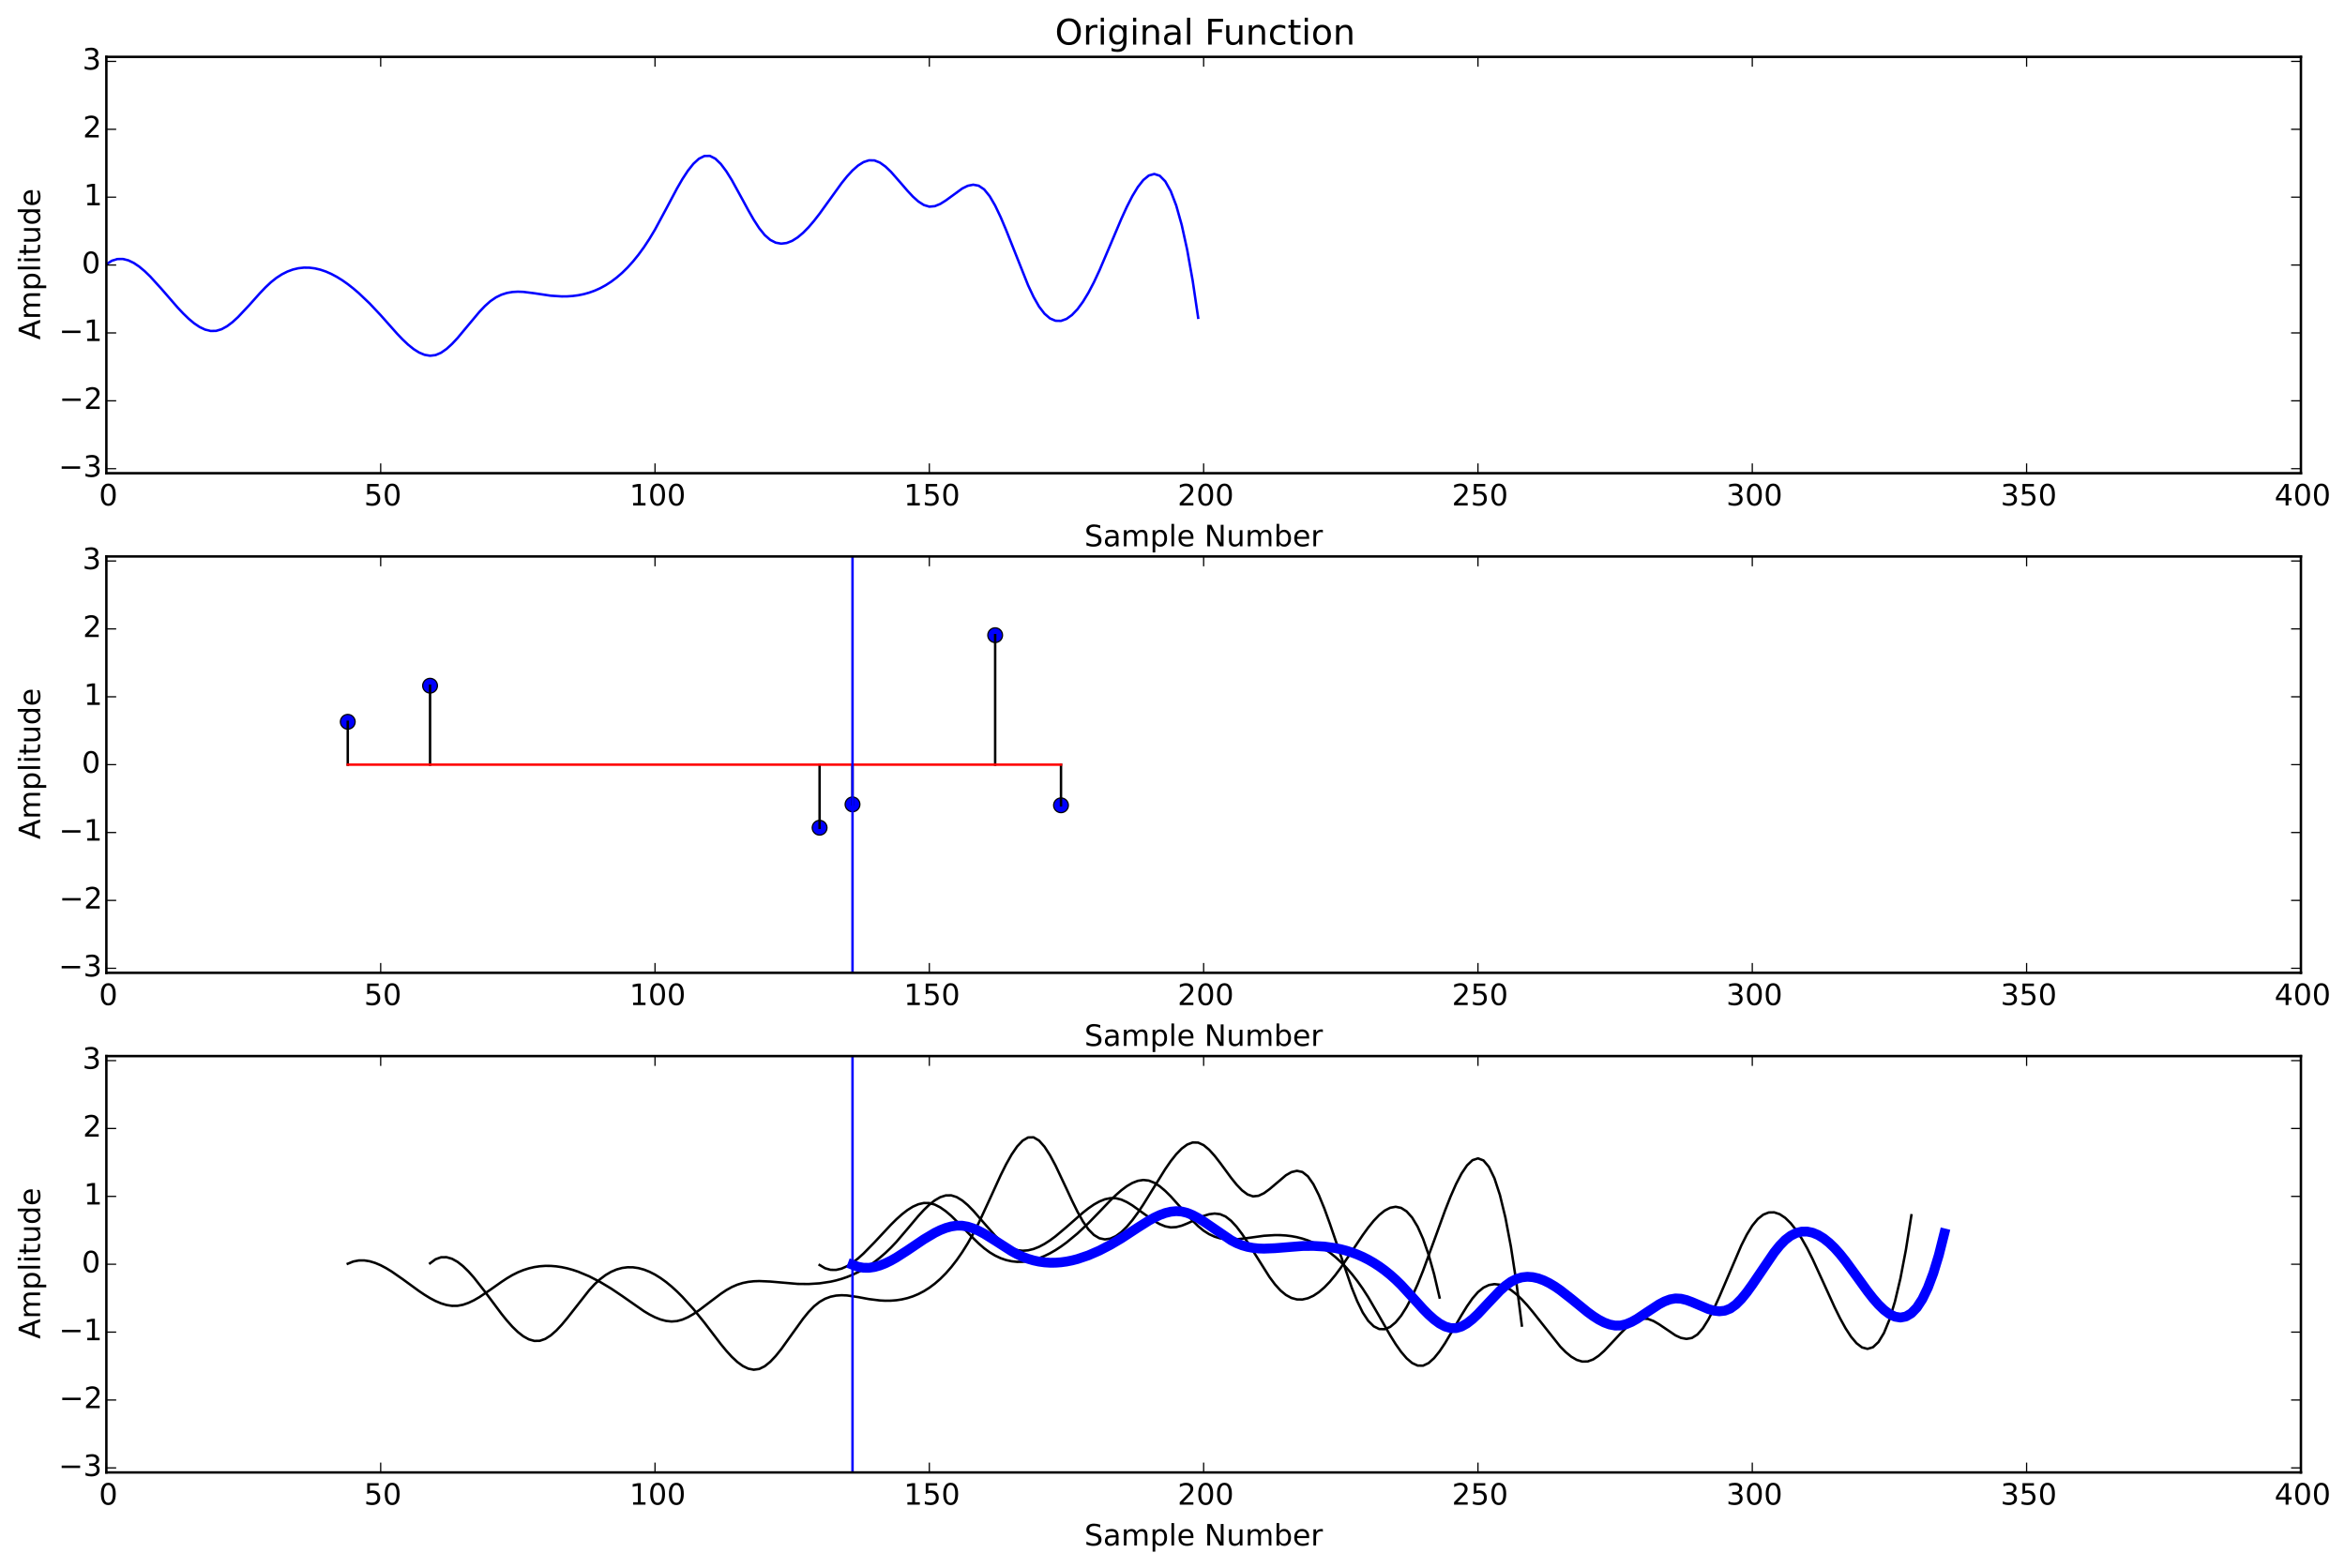 <?xml version="1.0" encoding="utf-8" standalone="no"?>
<!DOCTYPE svg PUBLIC "-//W3C//DTD SVG 1.1//EN"
  "http://www.w3.org/Graphics/SVG/1.1/DTD/svg11.dtd">
<!-- Created with matplotlib (http://matplotlib.org/) -->
<svg height="638pt" version="1.1" viewBox="0 0 954 638" width="954pt" xmlns="http://www.w3.org/2000/svg" xmlns:xlink="http://www.w3.org/1999/xlink">
 <defs>
  <style type="text/css">
*{stroke-linecap:butt;stroke-linejoin:round;}
  </style>
 </defs>
 <g id="figure_1">
  <g id="patch_1">
   <path d="
M0 638.569
L954.032 638.569
L954.032 0
L0 0
z
" style="fill:#ffffff;"/>
  </g>
  <g id="axes_1">
   <g id="patch_2">
    <path d="
M43.271 192.554
L936.071 192.554
L936.071 23.142
L43.271 23.142
z
" style="fill:#ffffff;"/>
   </g>
   <g id="line2d_1">
    <path clip-path="url(#pb0dc753ac2)" d="
M43.271 107.514
L45.503 106.096
L47.735 105.408
L49.967 105.378
L52.199 105.932
L54.431 106.998
L56.663 108.502
L58.895 110.371
L61.127 112.532
L65.591 117.438
L72.287 125.16
L74.519 127.538
L76.751 129.697
L78.983 131.562
L81.215 133.062
L83.447 134.123
L85.679 134.672
L87.911 134.635
L90.143 133.969
L92.375 132.745
L94.607 131.062
L96.839 129.02
L101.303 124.262
L105.767 119.268
L107.999 116.933
L110.231 114.838
L112.463 113.066
L114.695 111.623
L116.927 110.497
L119.159 109.677
L121.391 109.149
L123.623 108.902
L125.855 108.924
L128.087 109.204
L130.319 109.729
L132.551 110.487
L134.783 111.466
L137.015 112.655
L139.247 114.041
L141.479 115.612
L143.711 117.357
L145.943 119.263
L150.407 123.512
L154.871 128.263
L161.567 135.805
L163.799 138.139
L166.031 140.245
L168.263 142.042
L170.495 143.447
L172.727 144.378
L174.959 144.753
L177.191 144.49
L179.423 143.54
L181.655 141.99
L183.887 139.962
L186.119 137.576
L190.583 132.218
L195.047 126.883
L197.279 124.528
L199.511 122.541
L201.743 121.015
L203.975 119.923
L206.207 119.209
L208.439 118.816
L210.671 118.687
L212.903 118.767
L217.367 119.326
L224.063 120.323
L228.527 120.612
L230.759 120.591
L232.991 120.441
L235.223 120.149
L237.455 119.701
L239.687 119.083
L241.919 118.281
L244.151 117.282
L246.383 116.072
L248.615 114.637
L250.847 112.964
L253.079 111.038
L255.311 108.846
L257.543 106.374
L259.775 103.608
L262.007 100.536
L264.239 97.142
L266.471 93.414
L270.935 85.127
L275.399 76.716
L277.631 72.861
L279.863 69.451
L282.095 66.644
L284.327 64.6
L286.559 63.477
L288.791 63.434
L291.023 64.568
L293.255 66.729
L295.487 69.706
L297.719 73.288
L302.183 81.421
L304.415 85.551
L306.647 89.44
L308.879 92.878
L311.111 95.653
L313.343 97.601
L315.575 98.743
L317.807 99.146
L320.039 98.878
L322.271 98.006
L324.503 96.598
L326.735 94.72
L328.967 92.441
L331.199 89.829
L333.431 86.949
L342.359 74.559
L344.591 71.783
L346.823 69.353
L349.055 67.378
L351.287 65.968
L353.519 65.233
L355.751 65.28
L357.983 66.17
L360.215 67.769
L362.447 69.894
L366.911 74.988
L369.143 77.59
L371.375 79.985
L373.607 81.989
L375.839 83.419
L378.071 84.092
L380.303 83.893
L382.535 82.979
L384.767 81.576
L391.463 76.7
L393.695 75.605
L395.927 75.153
L398.159 75.568
L400.391 77.077
L402.623 79.829
L404.855 83.664
L407.087 88.343
L409.319 93.628
L418.247 116.072
L420.479 120.82
L422.711 124.745
L424.943 127.66
L427.175 129.568
L429.407 130.521
L431.639 130.571
L433.871 129.771
L436.103 128.174
L438.335 125.831
L440.567 122.795
L442.799 119.119
L445.031 114.854
L447.263 110.073
L451.727 99.595
L456.191 89.045
L458.423 84.176
L460.655 79.807
L462.887 76.112
L465.119 73.262
L467.351 71.431
L469.583 70.792
L471.815 71.517
L474.047 73.779
L476.279 77.751
L478.511 83.606
L480.743 91.516
L482.975 101.654
L485.207 114.193
L487.439 129.305
L487.439 129.305" style="fill:none;stroke:#0000ff;stroke-linecap:square;"/>
   </g>
   <g id="patch_3">
    <path d="
M43.271 23.142
L936.071 23.142" style="fill:none;stroke:#000000;stroke-linecap:square;stroke-linejoin:miter;"/>
   </g>
   <g id="patch_4">
    <path d="
M936.071 192.554
L936.071 23.142" style="fill:none;stroke:#000000;stroke-linecap:square;stroke-linejoin:miter;"/>
   </g>
   <g id="patch_5">
    <path d="
M43.271 192.554
L936.071 192.554" style="fill:none;stroke:#000000;stroke-linecap:square;stroke-linejoin:miter;"/>
   </g>
   <g id="patch_6">
    <path d="
M43.271 192.554
L43.271 23.142" style="fill:none;stroke:#000000;stroke-linecap:square;stroke-linejoin:miter;"/>
   </g>
   <g id="matplotlib.axis_1">
    <g id="xtick_1">
     <g id="line2d_2">
      <defs>
       <path d="
M0 0
L0 -4" id="m93b0483c22" style="stroke:#000000;stroke-width:0.5;"/>
      </defs>
      <g>
       <use style="stroke:#000000;stroke-width:0.5;" x="43.271" xlink:href="#m93b0483c22" y="192.554"/>
      </g>
     </g>
     <g id="line2d_3">
      <defs>
       <path d="
M0 0
L0 4" id="m741efc42ff" style="stroke:#000000;stroke-width:0.5;"/>
      </defs>
      <g>
       <use style="stroke:#000000;stroke-width:0.5;" x="43.271" xlink:href="#m741efc42ff" y="23.142"/>
      </g>
     </g>
     <g id="text_1">
      <!-- 0 -->
      <defs>
       <path d="
M31.781 66.406
Q24.172 66.406 20.328 58.906
Q16.5 51.422 16.5 36.375
Q16.5 21.391 20.328 13.891
Q24.172 6.391 31.781 6.391
Q39.453 6.391 43.281 13.891
Q47.125 21.391 47.125 36.375
Q47.125 51.422 43.281 58.906
Q39.453 66.406 31.781 66.406
M31.781 74.219
Q44.047 74.219 50.516 64.516
Q56.984 54.828 56.984 36.375
Q56.984 17.969 50.516 8.266
Q44.047 -1.422 31.781 -1.422
Q19.531 -1.422 13.062 8.266
Q6.594 17.969 6.594 36.375
Q6.594 54.828 13.062 64.516
Q19.531 74.219 31.781 74.219" id="DejaVuSans-30"/>
      </defs>
      <g transform="translate(40.248 205.672)scale(0.12 -0.12)">
       <use xlink:href="#DejaVuSans-30"/>
      </g>
     </g>
    </g>
    <g id="xtick_2">
     <g id="line2d_4">
      <g>
       <use style="stroke:#000000;stroke-width:0.5;" x="154.871" xlink:href="#m93b0483c22" y="192.554"/>
      </g>
     </g>
     <g id="line2d_5">
      <g>
       <use style="stroke:#000000;stroke-width:0.5;" x="154.871" xlink:href="#m741efc42ff" y="23.142"/>
      </g>
     </g>
     <g id="text_2">
      <!-- 50 -->
      <defs>
       <path d="
M10.797 72.906
L49.516 72.906
L49.516 64.594
L19.828 64.594
L19.828 46.734
Q21.969 47.469 24.109 47.828
Q26.266 48.188 28.422 48.188
Q40.625 48.188 47.75 41.5
Q54.891 34.812 54.891 23.391
Q54.891 11.625 47.562 5.094
Q40.234 -1.422 26.906 -1.422
Q22.312 -1.422 17.547 -0.641
Q12.797 0.141 7.719 1.703
L7.719 11.625
Q12.109 9.234 16.797 8.062
Q21.484 6.891 26.703 6.891
Q35.156 6.891 40.078 11.328
Q45.016 15.766 45.016 23.391
Q45.016 31 40.078 35.438
Q35.156 39.891 26.703 39.891
Q22.75 39.891 18.812 39.016
Q14.891 38.141 10.797 36.281
z
" id="DejaVuSans-35"/>
      </defs>
      <g transform="translate(148.098 205.672)scale(0.12 -0.12)">
       <use xlink:href="#DejaVuSans-35"/>
       <use x="63.623" xlink:href="#DejaVuSans-30"/>
      </g>
     </g>
    </g>
    <g id="xtick_3">
     <g id="line2d_6">
      <g>
       <use style="stroke:#000000;stroke-width:0.5;" x="266.471" xlink:href="#m93b0483c22" y="192.554"/>
      </g>
     </g>
     <g id="line2d_7">
      <g>
       <use style="stroke:#000000;stroke-width:0.5;" x="266.471" xlink:href="#m741efc42ff" y="23.142"/>
      </g>
     </g>
     <g id="text_3">
      <!-- 100 -->
      <defs>
       <path d="
M12.406 8.297
L28.516 8.297
L28.516 63.922
L10.984 60.406
L10.984 69.391
L28.422 72.906
L38.281 72.906
L38.281 8.297
L54.391 8.297
L54.391 0
L12.406 0
z
" id="DejaVuSans-31"/>
      </defs>
      <g transform="translate(256.076 205.672)scale(0.12 -0.12)">
       <use xlink:href="#DejaVuSans-31"/>
       <use x="63.623" xlink:href="#DejaVuSans-30"/>
       <use x="127.246" xlink:href="#DejaVuSans-30"/>
      </g>
     </g>
    </g>
    <g id="xtick_4">
     <g id="line2d_8">
      <g>
       <use style="stroke:#000000;stroke-width:0.5;" x="378.071" xlink:href="#m93b0483c22" y="192.554"/>
      </g>
     </g>
     <g id="line2d_9">
      <g>
       <use style="stroke:#000000;stroke-width:0.5;" x="378.071" xlink:href="#m741efc42ff" y="23.142"/>
      </g>
     </g>
     <g id="text_4">
      <!-- 150 -->
      <g transform="translate(367.676 205.672)scale(0.12 -0.12)">
       <use xlink:href="#DejaVuSans-31"/>
       <use x="63.623" xlink:href="#DejaVuSans-35"/>
       <use x="127.246" xlink:href="#DejaVuSans-30"/>
      </g>
     </g>
    </g>
    <g id="xtick_5">
     <g id="line2d_10">
      <g>
       <use style="stroke:#000000;stroke-width:0.5;" x="489.671" xlink:href="#m93b0483c22" y="192.554"/>
      </g>
     </g>
     <g id="line2d_11">
      <g>
       <use style="stroke:#000000;stroke-width:0.5;" x="489.671" xlink:href="#m741efc42ff" y="23.142"/>
      </g>
     </g>
     <g id="text_5">
      <!-- 200 -->
      <defs>
       <path d="
M19.188 8.297
L53.609 8.297
L53.609 0
L7.328 0
L7.328 8.297
Q12.938 14.109 22.625 23.891
Q32.328 33.688 34.812 36.531
Q39.547 41.844 41.422 45.531
Q43.312 49.219 43.312 52.781
Q43.312 58.594 39.234 62.25
Q35.156 65.922 28.609 65.922
Q23.969 65.922 18.812 64.312
Q13.672 62.703 7.812 59.422
L7.812 69.391
Q13.766 71.781 18.938 73
Q24.125 74.219 28.422 74.219
Q39.75 74.219 46.484 68.547
Q53.219 62.891 53.219 53.422
Q53.219 48.922 51.531 44.891
Q49.859 40.875 45.406 35.406
Q44.188 33.984 37.641 27.219
Q31.109 20.453 19.188 8.297" id="DejaVuSans-32"/>
      </defs>
      <g transform="translate(479.057 205.672)scale(0.12 -0.12)">
       <use xlink:href="#DejaVuSans-32"/>
       <use x="63.623" xlink:href="#DejaVuSans-30"/>
       <use x="127.246" xlink:href="#DejaVuSans-30"/>
      </g>
     </g>
    </g>
    <g id="xtick_6">
     <g id="line2d_12">
      <g>
       <use style="stroke:#000000;stroke-width:0.5;" x="601.271" xlink:href="#m93b0483c22" y="192.554"/>
      </g>
     </g>
     <g id="line2d_13">
      <g>
       <use style="stroke:#000000;stroke-width:0.5;" x="601.271" xlink:href="#m741efc42ff" y="23.142"/>
      </g>
     </g>
     <g id="text_6">
      <!-- 250 -->
      <g transform="translate(590.657 205.672)scale(0.12 -0.12)">
       <use xlink:href="#DejaVuSans-32"/>
       <use x="63.623" xlink:href="#DejaVuSans-35"/>
       <use x="127.246" xlink:href="#DejaVuSans-30"/>
      </g>
     </g>
    </g>
    <g id="xtick_7">
     <g id="line2d_14">
      <g>
       <use style="stroke:#000000;stroke-width:0.5;" x="712.871" xlink:href="#m93b0483c22" y="192.554"/>
      </g>
     </g>
     <g id="line2d_15">
      <g>
       <use style="stroke:#000000;stroke-width:0.5;" x="712.871" xlink:href="#m741efc42ff" y="23.142"/>
      </g>
     </g>
     <g id="text_7">
      <!-- 300 -->
      <defs>
       <path d="
M40.578 39.312
Q47.656 37.797 51.625 33
Q55.609 28.219 55.609 21.188
Q55.609 10.406 48.188 4.484
Q40.766 -1.422 27.094 -1.422
Q22.516 -1.422 17.656 -0.516
Q12.797 0.391 7.625 2.203
L7.625 11.719
Q11.719 9.328 16.594 8.109
Q21.484 6.891 26.812 6.891
Q36.078 6.891 40.938 10.547
Q45.797 14.203 45.797 21.188
Q45.797 27.641 41.281 31.266
Q36.766 34.906 28.719 34.906
L20.219 34.906
L20.219 43.016
L29.109 43.016
Q36.375 43.016 40.234 45.922
Q44.094 48.828 44.094 54.297
Q44.094 59.906 40.109 62.906
Q36.141 65.922 28.719 65.922
Q24.656 65.922 20.016 65.031
Q15.375 64.156 9.812 62.312
L9.812 71.094
Q15.438 72.656 20.344 73.438
Q25.25 74.219 29.594 74.219
Q40.828 74.219 47.359 69.109
Q53.906 64.016 53.906 55.328
Q53.906 49.266 50.438 45.094
Q46.969 40.922 40.578 39.312" id="DejaVuSans-33"/>
      </defs>
      <g transform="translate(702.275 205.672)scale(0.12 -0.12)">
       <use xlink:href="#DejaVuSans-33"/>
       <use x="63.623" xlink:href="#DejaVuSans-30"/>
       <use x="127.246" xlink:href="#DejaVuSans-30"/>
      </g>
     </g>
    </g>
    <g id="xtick_8">
     <g id="line2d_16">
      <g>
       <use style="stroke:#000000;stroke-width:0.5;" x="824.471" xlink:href="#m93b0483c22" y="192.554"/>
      </g>
     </g>
     <g id="line2d_17">
      <g>
       <use style="stroke:#000000;stroke-width:0.5;" x="824.471" xlink:href="#m741efc42ff" y="23.142"/>
      </g>
     </g>
     <g id="text_8">
      <!-- 350 -->
      <g transform="translate(813.875 205.672)scale(0.12 -0.12)">
       <use xlink:href="#DejaVuSans-33"/>
       <use x="63.623" xlink:href="#DejaVuSans-35"/>
       <use x="127.246" xlink:href="#DejaVuSans-30"/>
      </g>
     </g>
    </g>
    <g id="xtick_9">
     <g id="line2d_18">
      <g>
       <use style="stroke:#000000;stroke-width:0.5;" x="936.071" xlink:href="#m93b0483c22" y="192.554"/>
      </g>
     </g>
     <g id="line2d_19">
      <g>
       <use style="stroke:#000000;stroke-width:0.5;" x="936.071" xlink:href="#m741efc42ff" y="23.142"/>
      </g>
     </g>
     <g id="text_9">
      <!-- 400 -->
      <defs>
       <path d="
M37.797 64.312
L12.891 25.391
L37.797 25.391
z

M35.203 72.906
L47.609 72.906
L47.609 25.391
L58.016 25.391
L58.016 17.188
L47.609 17.188
L47.609 0
L37.797 0
L37.797 17.188
L4.891 17.188
L4.891 26.703
z
" id="DejaVuSans-34"/>
      </defs>
      <g transform="translate(925.311 205.672)scale(0.12 -0.12)">
       <use xlink:href="#DejaVuSans-34"/>
       <use x="63.623" xlink:href="#DejaVuSans-30"/>
       <use x="127.246" xlink:href="#DejaVuSans-30"/>
      </g>
     </g>
    </g>
    <g id="text_10">
     <!-- Sample Number -->
     <defs>
      <path d="
M9.812 72.906
L23.094 72.906
L55.422 11.922
L55.422 72.906
L64.984 72.906
L64.984 0
L51.703 0
L19.391 60.984
L19.391 0
L9.812 0
z
" id="DejaVuSans-4e"/>
      <path d="
M52 44.188
Q55.375 50.25 60.062 53.125
Q64.75 56 71.094 56
Q79.641 56 84.281 50.016
Q88.922 44.047 88.922 33.016
L88.922 0
L79.891 0
L79.891 32.719
Q79.891 40.578 77.094 44.375
Q74.312 48.188 68.609 48.188
Q61.625 48.188 57.562 43.547
Q53.516 38.922 53.516 30.906
L53.516 0
L44.484 0
L44.484 32.719
Q44.484 40.625 41.703 44.406
Q38.922 48.188 33.109 48.188
Q26.219 48.188 22.156 43.531
Q18.109 38.875 18.109 30.906
L18.109 0
L9.078 0
L9.078 54.688
L18.109 54.688
L18.109 46.188
Q21.188 51.219 25.484 53.609
Q29.781 56 35.688 56
Q41.656 56 45.828 52.969
Q50 49.953 52 44.188" id="DejaVuSans-6d"/>
      <path d="
M41.109 46.297
Q39.594 47.172 37.812 47.578
Q36.031 48 33.891 48
Q26.266 48 22.188 43.047
Q18.109 38.094 18.109 28.812
L18.109 0
L9.078 0
L9.078 54.688
L18.109 54.688
L18.109 46.188
Q20.953 51.172 25.484 53.578
Q30.031 56 36.531 56
Q37.453 56 38.578 55.875
Q39.703 55.766 41.062 55.516
z
" id="DejaVuSans-72"/>
      <path d="
M9.422 75.984
L18.406 75.984
L18.406 0
L9.422 0
z
" id="DejaVuSans-6c"/>
      <path d="
M8.5 21.578
L8.5 54.688
L17.484 54.688
L17.484 21.922
Q17.484 14.156 20.5 10.266
Q23.531 6.391 29.594 6.391
Q36.859 6.391 41.078 11.031
Q45.312 15.672 45.312 23.688
L45.312 54.688
L54.297 54.688
L54.297 0
L45.312 0
L45.312 8.406
Q42.047 3.422 37.719 1
Q33.406 -1.422 27.688 -1.422
Q18.266 -1.422 13.375 4.438
Q8.5 10.297 8.5 21.578
M31.109 56
z
" id="DejaVuSans-75"/>
      <path id="DejaVuSans-20"/>
      <path d="
M53.516 70.516
L53.516 60.891
Q47.906 63.578 42.922 64.891
Q37.938 66.219 33.297 66.219
Q25.25 66.219 20.875 63.094
Q16.5 59.969 16.5 54.203
Q16.5 49.359 19.406 46.891
Q22.312 44.438 30.422 42.922
L36.375 41.703
Q47.406 39.594 52.656 34.297
Q57.906 29 57.906 20.125
Q57.906 9.516 50.797 4.047
Q43.703 -1.422 29.984 -1.422
Q24.812 -1.422 18.969 -0.25
Q13.141 0.922 6.891 3.219
L6.891 13.375
Q12.891 10.016 18.656 8.297
Q24.422 6.594 29.984 6.594
Q38.422 6.594 43.016 9.906
Q47.609 13.234 47.609 19.391
Q47.609 24.75 44.312 27.781
Q41.016 30.812 33.5 32.328
L27.484 33.5
Q16.453 35.688 11.516 40.375
Q6.594 45.062 6.594 53.422
Q6.594 63.094 13.406 68.656
Q20.219 74.219 32.172 74.219
Q37.312 74.219 42.625 73.281
Q47.953 72.359 53.516 70.516" id="DejaVuSans-53"/>
      <path d="
M56.203 29.594
L56.203 25.203
L14.891 25.203
Q15.484 15.922 20.484 11.062
Q25.484 6.203 34.422 6.203
Q39.594 6.203 44.453 7.469
Q49.312 8.734 54.109 11.281
L54.109 2.781
Q49.266 0.734 44.188 -0.344
Q39.109 -1.422 33.891 -1.422
Q20.797 -1.422 13.156 6.188
Q5.516 13.812 5.516 26.812
Q5.516 40.234 12.766 48.109
Q20.016 56 32.328 56
Q43.359 56 49.781 48.891
Q56.203 41.797 56.203 29.594
M47.219 32.234
Q47.125 39.594 43.094 43.984
Q39.062 48.391 32.422 48.391
Q24.906 48.391 20.391 44.141
Q15.875 39.891 15.188 32.172
z
" id="DejaVuSans-65"/>
      <path d="
M48.688 27.297
Q48.688 37.203 44.609 42.844
Q40.531 48.484 33.406 48.484
Q26.266 48.484 22.188 42.844
Q18.109 37.203 18.109 27.297
Q18.109 17.391 22.188 11.75
Q26.266 6.109 33.406 6.109
Q40.531 6.109 44.609 11.75
Q48.688 17.391 48.688 27.297
M18.109 46.391
Q20.953 51.266 25.266 53.625
Q29.594 56 35.594 56
Q45.562 56 51.781 48.094
Q58.016 40.188 58.016 27.297
Q58.016 14.406 51.781 6.484
Q45.562 -1.422 35.594 -1.422
Q29.594 -1.422 25.266 0.953
Q20.953 3.328 18.109 8.203
L18.109 0
L9.078 0
L9.078 75.984
L18.109 75.984
z
" id="DejaVuSans-62"/>
      <path d="
M18.109 8.203
L18.109 -20.797
L9.078 -20.797
L9.078 54.688
L18.109 54.688
L18.109 46.391
Q20.953 51.266 25.266 53.625
Q29.594 56 35.594 56
Q45.562 56 51.781 48.094
Q58.016 40.188 58.016 27.297
Q58.016 14.406 51.781 6.484
Q45.562 -1.422 35.594 -1.422
Q29.594 -1.422 25.266 0.953
Q20.953 3.328 18.109 8.203
M48.688 27.297
Q48.688 37.203 44.609 42.844
Q40.531 48.484 33.406 48.484
Q26.266 48.484 22.188 42.844
Q18.109 37.203 18.109 27.297
Q18.109 17.391 22.188 11.75
Q26.266 6.109 33.406 6.109
Q40.531 6.109 44.609 11.75
Q48.688 17.391 48.688 27.297" id="DejaVuSans-70"/>
      <path d="
M34.281 27.484
Q23.391 27.484 19.188 25
Q14.984 22.516 14.984 16.5
Q14.984 11.719 18.141 8.906
Q21.297 6.109 26.703 6.109
Q34.188 6.109 38.703 11.406
Q43.219 16.703 43.219 25.484
L43.219 27.484
z

M52.203 31.203
L52.203 0
L43.219 0
L43.219 8.297
Q40.141 3.328 35.547 0.953
Q30.953 -1.422 24.312 -1.422
Q15.922 -1.422 10.953 3.297
Q6 8.016 6 15.922
Q6 25.141 12.172 29.828
Q18.359 34.516 30.609 34.516
L43.219 34.516
L43.219 35.406
Q43.219 41.609 39.141 45
Q35.062 48.391 27.688 48.391
Q23 48.391 18.547 47.266
Q14.109 46.141 10.016 43.891
L10.016 52.203
Q14.938 54.109 19.578 55.047
Q24.219 56 28.609 56
Q40.484 56 46.344 49.844
Q52.203 43.703 52.203 31.203" id="DejaVuSans-61"/>
     </defs>
     <g transform="translate(441.163 222.285)scale(0.12 -0.12)">
      <use xlink:href="#DejaVuSans-53"/>
      <use x="63.477" xlink:href="#DejaVuSans-61"/>
      <use x="124.756" xlink:href="#DejaVuSans-6d"/>
      <use x="222.168" xlink:href="#DejaVuSans-70"/>
      <use x="285.645" xlink:href="#DejaVuSans-6c"/>
      <use x="313.428" xlink:href="#DejaVuSans-65"/>
      <use x="374.951" xlink:href="#DejaVuSans-20"/>
      <use x="406.738" xlink:href="#DejaVuSans-4e"/>
      <use x="481.543" xlink:href="#DejaVuSans-75"/>
      <use x="544.922" xlink:href="#DejaVuSans-6d"/>
      <use x="642.334" xlink:href="#DejaVuSans-62"/>
      <use x="705.811" xlink:href="#DejaVuSans-65"/>
      <use x="767.334" xlink:href="#DejaVuSans-72"/>
     </g>
    </g>
   </g>
   <g id="matplotlib.axis_2">
    <g id="ytick_1">
     <g id="line2d_20">
      <defs>
       <path d="
M0 0
L4 0" id="m728421d6d4" style="stroke:#000000;stroke-width:0.5;"/>
      </defs>
      <g>
       <use style="stroke:#000000;stroke-width:0.5;" x="43.271" xlink:href="#m728421d6d4" y="190.711"/>
      </g>
     </g>
     <g id="line2d_21">
      <defs>
       <path d="
M0 0
L-4 0" id="mcb0005524f" style="stroke:#000000;stroke-width:0.5;"/>
      </defs>
      <g>
       <use style="stroke:#000000;stroke-width:0.5;" x="936.071" xlink:href="#mcb0005524f" y="190.711"/>
      </g>
     </g>
     <g id="text_11">
      <!-- −3 -->
      <defs>
       <path d="
M10.594 35.5
L73.188 35.5
L73.188 27.203
L10.594 27.203
z
" id="DejaVuSans-2212"/>
      </defs>
      <g transform="translate(23.814 194.022)scale(0.12 -0.12)">
       <use xlink:href="#DejaVuSans-2212"/>
       <use x="83.789" xlink:href="#DejaVuSans-33"/>
      </g>
     </g>
    </g>
    <g id="ytick_2">
     <g id="line2d_22">
      <g>
       <use style="stroke:#000000;stroke-width:0.5;" x="43.271" xlink:href="#m728421d6d4" y="163.09"/>
      </g>
     </g>
     <g id="line2d_23">
      <g>
       <use style="stroke:#000000;stroke-width:0.5;" x="936.071" xlink:href="#mcb0005524f" y="163.09"/>
      </g>
     </g>
     <g id="text_12">
      <!-- −2 -->
      <g transform="translate(24.054 166.401)scale(0.12 -0.12)">
       <use xlink:href="#DejaVuSans-2212"/>
       <use x="83.789" xlink:href="#DejaVuSans-32"/>
      </g>
     </g>
    </g>
    <g id="ytick_3">
     <g id="line2d_24">
      <g>
       <use style="stroke:#000000;stroke-width:0.5;" x="43.271" xlink:href="#m728421d6d4" y="135.469"/>
      </g>
     </g>
     <g id="line2d_25">
      <g>
       <use style="stroke:#000000;stroke-width:0.5;" x="936.071" xlink:href="#mcb0005524f" y="135.469"/>
      </g>
     </g>
     <g id="text_13">
      <!-- −1 -->
      <g transform="translate(23.96 138.78)scale(0.12 -0.12)">
       <use xlink:href="#DejaVuSans-2212"/>
       <use x="83.789" xlink:href="#DejaVuSans-31"/>
      </g>
     </g>
    </g>
    <g id="ytick_4">
     <g id="line2d_26">
      <g>
       <use style="stroke:#000000;stroke-width:0.5;" x="43.271" xlink:href="#m728421d6d4" y="107.848"/>
      </g>
     </g>
     <g id="line2d_27">
      <g>
       <use style="stroke:#000000;stroke-width:0.5;" x="936.071" xlink:href="#mcb0005524f" y="107.848"/>
      </g>
     </g>
     <g id="text_14">
      <!-- 0 -->
      <g transform="translate(33.224 111.159)scale(0.12 -0.12)">
       <use xlink:href="#DejaVuSans-30"/>
      </g>
     </g>
    </g>
    <g id="ytick_5">
     <g id="line2d_28">
      <g>
       <use style="stroke:#000000;stroke-width:0.5;" x="43.271" xlink:href="#m728421d6d4" y="80.227"/>
      </g>
     </g>
     <g id="line2d_29">
      <g>
       <use style="stroke:#000000;stroke-width:0.5;" x="936.071" xlink:href="#mcb0005524f" y="80.227"/>
      </g>
     </g>
     <g id="text_15">
      <!-- 1 -->
      <g transform="translate(34.062 83.538)scale(0.12 -0.12)">
       <use xlink:href="#DejaVuSans-31"/>
      </g>
     </g>
    </g>
    <g id="ytick_6">
     <g id="line2d_30">
      <g>
       <use style="stroke:#000000;stroke-width:0.5;" x="43.271" xlink:href="#m728421d6d4" y="52.606"/>
      </g>
     </g>
     <g id="line2d_31">
      <g>
       <use style="stroke:#000000;stroke-width:0.5;" x="936.071" xlink:href="#mcb0005524f" y="52.606"/>
      </g>
     </g>
     <g id="text_16">
      <!-- 2 -->
      <g transform="translate(33.718 55.917)scale(0.12 -0.12)">
       <use xlink:href="#DejaVuSans-32"/>
      </g>
     </g>
    </g>
    <g id="ytick_7">
     <g id="line2d_32">
      <g>
       <use style="stroke:#000000;stroke-width:0.5;" x="43.271" xlink:href="#m728421d6d4" y="24.985"/>
      </g>
     </g>
     <g id="line2d_33">
      <g>
       <use style="stroke:#000000;stroke-width:0.5;" x="936.071" xlink:href="#mcb0005524f" y="24.985"/>
      </g>
     </g>
     <g id="text_17">
      <!-- 3 -->
      <g transform="translate(33.513 28.296)scale(0.12 -0.12)">
       <use xlink:href="#DejaVuSans-33"/>
      </g>
     </g>
    </g>
    <g id="text_18">
     <!-- Amplitude -->
     <defs>
      <path d="
M18.312 70.219
L18.312 54.688
L36.812 54.688
L36.812 47.703
L18.312 47.703
L18.312 18.016
Q18.312 11.328 20.141 9.422
Q21.969 7.516 27.594 7.516
L36.812 7.516
L36.812 0
L27.594 0
Q17.188 0 13.234 3.875
Q9.281 7.766 9.281 18.016
L9.281 47.703
L2.688 47.703
L2.688 54.688
L9.281 54.688
L9.281 70.219
z
" id="DejaVuSans-74"/>
      <path d="
M45.406 46.391
L45.406 75.984
L54.391 75.984
L54.391 0
L45.406 0
L45.406 8.203
Q42.578 3.328 38.25 0.953
Q33.938 -1.422 27.875 -1.422
Q17.969 -1.422 11.734 6.484
Q5.516 14.406 5.516 27.297
Q5.516 40.188 11.734 48.094
Q17.969 56 27.875 56
Q33.938 56 38.25 53.625
Q42.578 51.266 45.406 46.391
M14.797 27.297
Q14.797 17.391 18.875 11.75
Q22.953 6.109 30.078 6.109
Q37.203 6.109 41.297 11.75
Q45.406 17.391 45.406 27.297
Q45.406 37.203 41.297 42.844
Q37.203 48.484 30.078 48.484
Q22.953 48.484 18.875 42.844
Q14.797 37.203 14.797 27.297" id="DejaVuSans-64"/>
      <path d="
M34.188 63.188
L20.797 26.906
L47.609 26.906
z

M28.609 72.906
L39.797 72.906
L67.578 0
L57.328 0
L50.688 18.703
L17.828 18.703
L11.188 0
L0.781 0
z
" id="DejaVuSans-41"/>
      <path d="
M9.422 54.688
L18.406 54.688
L18.406 0
L9.422 0
z

M9.422 75.984
L18.406 75.984
L18.406 64.594
L9.422 64.594
z
" id="DejaVuSans-69"/>
     </defs>
     <g transform="translate(16.318 138.228)rotate(-90.0)scale(0.12 -0.12)">
      <use xlink:href="#DejaVuSans-41"/>
      <use x="68.408" xlink:href="#DejaVuSans-6d"/>
      <use x="165.82" xlink:href="#DejaVuSans-70"/>
      <use x="229.297" xlink:href="#DejaVuSans-6c"/>
      <use x="257.08" xlink:href="#DejaVuSans-69"/>
      <use x="284.863" xlink:href="#DejaVuSans-74"/>
      <use x="324.072" xlink:href="#DejaVuSans-75"/>
      <use x="387.451" xlink:href="#DejaVuSans-64"/>
      <use x="450.928" xlink:href="#DejaVuSans-65"/>
     </g>
    </g>
   </g>
   <g id="text_19">
    <!-- Original Function -->
    <defs>
     <path d="
M39.406 66.219
Q28.656 66.219 22.328 58.203
Q16.016 50.203 16.016 36.375
Q16.016 22.609 22.328 14.594
Q28.656 6.594 39.406 6.594
Q50.141 6.594 56.422 14.594
Q62.703 22.609 62.703 36.375
Q62.703 50.203 56.422 58.203
Q50.141 66.219 39.406 66.219
M39.406 74.219
Q54.734 74.219 63.906 63.938
Q73.094 53.656 73.094 36.375
Q73.094 19.141 63.906 8.859
Q54.734 -1.422 39.406 -1.422
Q24.031 -1.422 14.812 8.828
Q5.609 19.094 5.609 36.375
Q5.609 53.656 14.812 63.938
Q24.031 74.219 39.406 74.219" id="DejaVuSans-4f"/>
     <path d="
M30.609 48.391
Q23.391 48.391 19.188 42.75
Q14.984 37.109 14.984 27.297
Q14.984 17.484 19.156 11.844
Q23.344 6.203 30.609 6.203
Q37.797 6.203 41.984 11.859
Q46.188 17.531 46.188 27.297
Q46.188 37.016 41.984 42.703
Q37.797 48.391 30.609 48.391
M30.609 56
Q42.328 56 49.016 48.375
Q55.719 40.766 55.719 27.297
Q55.719 13.875 49.016 6.219
Q42.328 -1.422 30.609 -1.422
Q18.844 -1.422 12.172 6.219
Q5.516 13.875 5.516 27.297
Q5.516 40.766 12.172 48.375
Q18.844 56 30.609 56" id="DejaVuSans-6f"/>
     <path d="
M54.891 33.016
L54.891 0
L45.906 0
L45.906 32.719
Q45.906 40.484 42.875 44.328
Q39.844 48.188 33.797 48.188
Q26.516 48.188 22.312 43.547
Q18.109 38.922 18.109 30.906
L18.109 0
L9.078 0
L9.078 54.688
L18.109 54.688
L18.109 46.188
Q21.344 51.125 25.703 53.562
Q30.078 56 35.797 56
Q45.219 56 50.047 50.172
Q54.891 44.344 54.891 33.016" id="DejaVuSans-6e"/>
     <path d="
M9.812 72.906
L51.703 72.906
L51.703 64.594
L19.672 64.594
L19.672 43.109
L48.578 43.109
L48.578 34.812
L19.672 34.812
L19.672 0
L9.812 0
z
" id="DejaVuSans-46"/>
     <path d="
M45.406 27.984
Q45.406 37.75 41.375 43.109
Q37.359 48.484 30.078 48.484
Q22.859 48.484 18.828 43.109
Q14.797 37.75 14.797 27.984
Q14.797 18.266 18.828 12.891
Q22.859 7.516 30.078 7.516
Q37.359 7.516 41.375 12.891
Q45.406 18.266 45.406 27.984
M54.391 6.781
Q54.391 -7.172 48.188 -13.984
Q42 -20.797 29.203 -20.797
Q24.469 -20.797 20.266 -20.094
Q16.062 -19.391 12.109 -17.922
L12.109 -9.188
Q16.062 -11.328 19.922 -12.344
Q23.781 -13.375 27.781 -13.375
Q36.625 -13.375 41.016 -8.766
Q45.406 -4.156 45.406 5.172
L45.406 9.625
Q42.625 4.781 38.281 2.391
Q33.938 0 27.875 0
Q17.828 0 11.672 7.656
Q5.516 15.328 5.516 27.984
Q5.516 40.672 11.672 48.328
Q17.828 56 27.875 56
Q33.938 56 38.281 53.609
Q42.625 51.219 45.406 46.391
L45.406 54.688
L54.391 54.688
z
" id="DejaVuSans-67"/>
     <path d="
M48.781 52.594
L48.781 44.188
Q44.969 46.297 41.141 47.344
Q37.312 48.391 33.406 48.391
Q24.656 48.391 19.812 42.844
Q14.984 37.312 14.984 27.297
Q14.984 17.281 19.812 11.734
Q24.656 6.203 33.406 6.203
Q37.312 6.203 41.141 7.25
Q44.969 8.297 48.781 10.406
L48.781 2.094
Q45.016 0.344 40.984 -0.531
Q36.969 -1.422 32.422 -1.422
Q20.062 -1.422 12.781 6.344
Q5.516 14.109 5.516 27.297
Q5.516 40.672 12.859 48.328
Q20.219 56 33.016 56
Q37.156 56 41.109 55.141
Q45.062 54.297 48.781 52.594" id="DejaVuSans-63"/>
    </defs>
    <g transform="translate(429.198 18.142)scale(0.144 -0.144)">
     <use xlink:href="#DejaVuSans-4f"/>
     <use x="78.711" xlink:href="#DejaVuSans-72"/>
     <use x="119.824" xlink:href="#DejaVuSans-69"/>
     <use x="147.607" xlink:href="#DejaVuSans-67"/>
     <use x="211.084" xlink:href="#DejaVuSans-69"/>
     <use x="238.867" xlink:href="#DejaVuSans-6e"/>
     <use x="302.246" xlink:href="#DejaVuSans-61"/>
     <use x="363.525" xlink:href="#DejaVuSans-6c"/>
     <use x="391.309" xlink:href="#DejaVuSans-20"/>
     <use x="423.096" xlink:href="#DejaVuSans-46"/>
     <use x="475.115" xlink:href="#DejaVuSans-75"/>
     <use x="538.494" xlink:href="#DejaVuSans-6e"/>
     <use x="601.873" xlink:href="#DejaVuSans-63"/>
     <use x="656.854" xlink:href="#DejaVuSans-74"/>
     <use x="696.062" xlink:href="#DejaVuSans-69"/>
     <use x="723.846" xlink:href="#DejaVuSans-6f"/>
     <use x="785.027" xlink:href="#DejaVuSans-6e"/>
    </g>
   </g>
  </g>
  <g id="axes_2">
   <g id="patch_7">
    <path d="
M43.271 395.848
L936.071 395.848
L936.071 226.436
L43.271 226.436
z
" style="fill:#ffffff;"/>
   </g>
   <g id="line2d_34">
    <defs>
     <path d="
M0 3
C0.796 3 1.559 2.684 2.121 2.121
C2.684 1.559 3 0.796 3 0
C3 -0.796 2.684 -1.559 2.121 -2.121
C1.559 -2.684 0.796 -3 0 -3
C-0.796 -3 -1.559 -2.684 -2.121 -2.121
C-2.684 -1.559 -3 -0.796 -3 0
C-3 0.796 -2.684 1.559 -2.121 2.121
C-1.559 2.684 -0.796 3 0 3
z
" id="mf1e9a9e4ae" style="stroke:#000000;stroke-width:0.5;"/>
    </defs>
    <g clip-path="url(#p98b8412de4)">
     <use style="fill:#0000ff;stroke:#000000;stroke-width:0.5;" x="141.479" xlink:href="#mf1e9a9e4ae" y="293.708"/>
     <use style="fill:#0000ff;stroke:#000000;stroke-width:0.5;" x="174.959" xlink:href="#mf1e9a9e4ae" y="279.025"/>
     <use style="fill:#0000ff;stroke:#000000;stroke-width:0.5;" x="333.431" xlink:href="#mf1e9a9e4ae" y="336.807"/>
     <use style="fill:#0000ff;stroke:#000000;stroke-width:0.5;" x="346.823" xlink:href="#mf1e9a9e4ae" y="327.312"/>
     <use style="fill:#0000ff;stroke:#000000;stroke-width:0.5;" x="404.855" xlink:href="#mf1e9a9e4ae" y="258.463"/>
     <use style="fill:#0000ff;stroke:#000000;stroke-width:0.5;" x="431.639" xlink:href="#mf1e9a9e4ae" y="327.686"/>
    </g>
   </g>
   <g id="line2d_35">
    <path clip-path="url(#p98b8412de4)" d="
M141.479 311.142
L141.479 293.708" style="fill:none;stroke:#000000;stroke-linecap:square;"/>
   </g>
   <g id="line2d_36">
    <path clip-path="url(#p98b8412de4)" d="
M174.959 311.142
L174.959 279.025" style="fill:none;stroke:#000000;stroke-linecap:square;"/>
   </g>
   <g id="line2d_37">
    <path clip-path="url(#p98b8412de4)" d="
M333.431 311.142
L333.431 336.807" style="fill:none;stroke:#000000;stroke-linecap:square;"/>
   </g>
   <g id="line2d_38">
    <path clip-path="url(#p98b8412de4)" d="
M346.823 311.142
L346.823 327.312" style="fill:none;stroke:#000000;stroke-linecap:square;"/>
   </g>
   <g id="line2d_39">
    <path clip-path="url(#p98b8412de4)" d="
M404.855 311.142
L404.855 258.463" style="fill:none;stroke:#000000;stroke-linecap:square;"/>
   </g>
   <g id="line2d_40">
    <path clip-path="url(#p98b8412de4)" d="
M431.639 311.142
L431.639 327.686" style="fill:none;stroke:#000000;stroke-linecap:square;"/>
   </g>
   <g id="line2d_41">
    <path clip-path="url(#p98b8412de4)" d="
M141.479 311.142
L431.639 311.142" style="fill:none;stroke:#ff0000;stroke-linecap:square;"/>
   </g>
   <g id="line2d_42">
    <path clip-path="url(#p98b8412de4)" d="
M346.823 395.848
L346.823 226.436" style="fill:none;stroke:#0000ff;stroke-linecap:square;"/>
   </g>
   <g id="patch_8">
    <path d="
M43.271 226.436
L936.071 226.436" style="fill:none;stroke:#000000;stroke-linecap:square;stroke-linejoin:miter;"/>
   </g>
   <g id="patch_9">
    <path d="
M936.071 395.848
L936.071 226.436" style="fill:none;stroke:#000000;stroke-linecap:square;stroke-linejoin:miter;"/>
   </g>
   <g id="patch_10">
    <path d="
M43.271 395.848
L936.071 395.848" style="fill:none;stroke:#000000;stroke-linecap:square;stroke-linejoin:miter;"/>
   </g>
   <g id="patch_11">
    <path d="
M43.271 395.848
L43.271 226.436" style="fill:none;stroke:#000000;stroke-linecap:square;stroke-linejoin:miter;"/>
   </g>
   <g id="matplotlib.axis_3">
    <g id="xtick_10">
     <g id="line2d_43">
      <g>
       <use style="stroke:#000000;stroke-width:0.5;" x="43.271" xlink:href="#m93b0483c22" y="395.848"/>
      </g>
     </g>
     <g id="line2d_44">
      <g>
       <use style="stroke:#000000;stroke-width:0.5;" x="43.271" xlink:href="#m741efc42ff" y="226.436"/>
      </g>
     </g>
     <g id="text_20">
      <!-- 0 -->
      <g transform="translate(40.248 408.966)scale(0.12 -0.12)">
       <use xlink:href="#DejaVuSans-30"/>
      </g>
     </g>
    </g>
    <g id="xtick_11">
     <g id="line2d_45">
      <g>
       <use style="stroke:#000000;stroke-width:0.5;" x="154.871" xlink:href="#m93b0483c22" y="395.848"/>
      </g>
     </g>
     <g id="line2d_46">
      <g>
       <use style="stroke:#000000;stroke-width:0.5;" x="154.871" xlink:href="#m741efc42ff" y="226.436"/>
      </g>
     </g>
     <g id="text_21">
      <!-- 50 -->
      <g transform="translate(148.098 408.966)scale(0.12 -0.12)">
       <use xlink:href="#DejaVuSans-35"/>
       <use x="63.623" xlink:href="#DejaVuSans-30"/>
      </g>
     </g>
    </g>
    <g id="xtick_12">
     <g id="line2d_47">
      <g>
       <use style="stroke:#000000;stroke-width:0.5;" x="266.471" xlink:href="#m93b0483c22" y="395.848"/>
      </g>
     </g>
     <g id="line2d_48">
      <g>
       <use style="stroke:#000000;stroke-width:0.5;" x="266.471" xlink:href="#m741efc42ff" y="226.436"/>
      </g>
     </g>
     <g id="text_22">
      <!-- 100 -->
      <g transform="translate(256.076 408.966)scale(0.12 -0.12)">
       <use xlink:href="#DejaVuSans-31"/>
       <use x="63.623" xlink:href="#DejaVuSans-30"/>
       <use x="127.246" xlink:href="#DejaVuSans-30"/>
      </g>
     </g>
    </g>
    <g id="xtick_13">
     <g id="line2d_49">
      <g>
       <use style="stroke:#000000;stroke-width:0.5;" x="378.071" xlink:href="#m93b0483c22" y="395.848"/>
      </g>
     </g>
     <g id="line2d_50">
      <g>
       <use style="stroke:#000000;stroke-width:0.5;" x="378.071" xlink:href="#m741efc42ff" y="226.436"/>
      </g>
     </g>
     <g id="text_23">
      <!-- 150 -->
      <g transform="translate(367.676 408.966)scale(0.12 -0.12)">
       <use xlink:href="#DejaVuSans-31"/>
       <use x="63.623" xlink:href="#DejaVuSans-35"/>
       <use x="127.246" xlink:href="#DejaVuSans-30"/>
      </g>
     </g>
    </g>
    <g id="xtick_14">
     <g id="line2d_51">
      <g>
       <use style="stroke:#000000;stroke-width:0.5;" x="489.671" xlink:href="#m93b0483c22" y="395.848"/>
      </g>
     </g>
     <g id="line2d_52">
      <g>
       <use style="stroke:#000000;stroke-width:0.5;" x="489.671" xlink:href="#m741efc42ff" y="226.436"/>
      </g>
     </g>
     <g id="text_24">
      <!-- 200 -->
      <g transform="translate(479.057 408.966)scale(0.12 -0.12)">
       <use xlink:href="#DejaVuSans-32"/>
       <use x="63.623" xlink:href="#DejaVuSans-30"/>
       <use x="127.246" xlink:href="#DejaVuSans-30"/>
      </g>
     </g>
    </g>
    <g id="xtick_15">
     <g id="line2d_53">
      <g>
       <use style="stroke:#000000;stroke-width:0.5;" x="601.271" xlink:href="#m93b0483c22" y="395.848"/>
      </g>
     </g>
     <g id="line2d_54">
      <g>
       <use style="stroke:#000000;stroke-width:0.5;" x="601.271" xlink:href="#m741efc42ff" y="226.436"/>
      </g>
     </g>
     <g id="text_25">
      <!-- 250 -->
      <g transform="translate(590.657 408.966)scale(0.12 -0.12)">
       <use xlink:href="#DejaVuSans-32"/>
       <use x="63.623" xlink:href="#DejaVuSans-35"/>
       <use x="127.246" xlink:href="#DejaVuSans-30"/>
      </g>
     </g>
    </g>
    <g id="xtick_16">
     <g id="line2d_55">
      <g>
       <use style="stroke:#000000;stroke-width:0.5;" x="712.871" xlink:href="#m93b0483c22" y="395.848"/>
      </g>
     </g>
     <g id="line2d_56">
      <g>
       <use style="stroke:#000000;stroke-width:0.5;" x="712.871" xlink:href="#m741efc42ff" y="226.436"/>
      </g>
     </g>
     <g id="text_26">
      <!-- 300 -->
      <g transform="translate(702.275 408.966)scale(0.12 -0.12)">
       <use xlink:href="#DejaVuSans-33"/>
       <use x="63.623" xlink:href="#DejaVuSans-30"/>
       <use x="127.246" xlink:href="#DejaVuSans-30"/>
      </g>
     </g>
    </g>
    <g id="xtick_17">
     <g id="line2d_57">
      <g>
       <use style="stroke:#000000;stroke-width:0.5;" x="824.471" xlink:href="#m93b0483c22" y="395.848"/>
      </g>
     </g>
     <g id="line2d_58">
      <g>
       <use style="stroke:#000000;stroke-width:0.5;" x="824.471" xlink:href="#m741efc42ff" y="226.436"/>
      </g>
     </g>
     <g id="text_27">
      <!-- 350 -->
      <g transform="translate(813.875 408.966)scale(0.12 -0.12)">
       <use xlink:href="#DejaVuSans-33"/>
       <use x="63.623" xlink:href="#DejaVuSans-35"/>
       <use x="127.246" xlink:href="#DejaVuSans-30"/>
      </g>
     </g>
    </g>
    <g id="xtick_18">
     <g id="line2d_59">
      <g>
       <use style="stroke:#000000;stroke-width:0.5;" x="936.071" xlink:href="#m93b0483c22" y="395.848"/>
      </g>
     </g>
     <g id="line2d_60">
      <g>
       <use style="stroke:#000000;stroke-width:0.5;" x="936.071" xlink:href="#m741efc42ff" y="226.436"/>
      </g>
     </g>
     <g id="text_28">
      <!-- 400 -->
      <g transform="translate(925.311 408.966)scale(0.12 -0.12)">
       <use xlink:href="#DejaVuSans-34"/>
       <use x="63.623" xlink:href="#DejaVuSans-30"/>
       <use x="127.246" xlink:href="#DejaVuSans-30"/>
      </g>
     </g>
    </g>
    <g id="text_29">
     <!-- Sample Number -->
     <g transform="translate(441.163 425.58)scale(0.12 -0.12)">
      <use xlink:href="#DejaVuSans-53"/>
      <use x="63.477" xlink:href="#DejaVuSans-61"/>
      <use x="124.756" xlink:href="#DejaVuSans-6d"/>
      <use x="222.168" xlink:href="#DejaVuSans-70"/>
      <use x="285.645" xlink:href="#DejaVuSans-6c"/>
      <use x="313.428" xlink:href="#DejaVuSans-65"/>
      <use x="374.951" xlink:href="#DejaVuSans-20"/>
      <use x="406.738" xlink:href="#DejaVuSans-4e"/>
      <use x="481.543" xlink:href="#DejaVuSans-75"/>
      <use x="544.922" xlink:href="#DejaVuSans-6d"/>
      <use x="642.334" xlink:href="#DejaVuSans-62"/>
      <use x="705.811" xlink:href="#DejaVuSans-65"/>
      <use x="767.334" xlink:href="#DejaVuSans-72"/>
     </g>
    </g>
   </g>
   <g id="matplotlib.axis_4">
    <g id="ytick_8">
     <g id="line2d_61">
      <g>
       <use style="stroke:#000000;stroke-width:0.5;" x="43.271" xlink:href="#m728421d6d4" y="394.005"/>
      </g>
     </g>
     <g id="line2d_62">
      <g>
       <use style="stroke:#000000;stroke-width:0.5;" x="936.071" xlink:href="#mcb0005524f" y="394.005"/>
      </g>
     </g>
     <g id="text_30">
      <!-- −3 -->
      <g transform="translate(23.814 397.316)scale(0.12 -0.12)">
       <use xlink:href="#DejaVuSans-2212"/>
       <use x="83.789" xlink:href="#DejaVuSans-33"/>
      </g>
     </g>
    </g>
    <g id="ytick_9">
     <g id="line2d_63">
      <g>
       <use style="stroke:#000000;stroke-width:0.5;" x="43.271" xlink:href="#m728421d6d4" y="366.384"/>
      </g>
     </g>
     <g id="line2d_64">
      <g>
       <use style="stroke:#000000;stroke-width:0.5;" x="936.071" xlink:href="#mcb0005524f" y="366.384"/>
      </g>
     </g>
     <g id="text_31">
      <!-- −2 -->
      <g transform="translate(24.054 369.695)scale(0.12 -0.12)">
       <use xlink:href="#DejaVuSans-2212"/>
       <use x="83.789" xlink:href="#DejaVuSans-32"/>
      </g>
     </g>
    </g>
    <g id="ytick_10">
     <g id="line2d_65">
      <g>
       <use style="stroke:#000000;stroke-width:0.5;" x="43.271" xlink:href="#m728421d6d4" y="338.763"/>
      </g>
     </g>
     <g id="line2d_66">
      <g>
       <use style="stroke:#000000;stroke-width:0.5;" x="936.071" xlink:href="#mcb0005524f" y="338.763"/>
      </g>
     </g>
     <g id="text_32">
      <!-- −1 -->
      <g transform="translate(23.96 342.074)scale(0.12 -0.12)">
       <use xlink:href="#DejaVuSans-2212"/>
       <use x="83.789" xlink:href="#DejaVuSans-31"/>
      </g>
     </g>
    </g>
    <g id="ytick_11">
     <g id="line2d_67">
      <g>
       <use style="stroke:#000000;stroke-width:0.5;" x="43.271" xlink:href="#m728421d6d4" y="311.142"/>
      </g>
     </g>
     <g id="line2d_68">
      <g>
       <use style="stroke:#000000;stroke-width:0.5;" x="936.071" xlink:href="#mcb0005524f" y="311.142"/>
      </g>
     </g>
     <g id="text_33">
      <!-- 0 -->
      <g transform="translate(33.224 314.453)scale(0.12 -0.12)">
       <use xlink:href="#DejaVuSans-30"/>
      </g>
     </g>
    </g>
    <g id="ytick_12">
     <g id="line2d_69">
      <g>
       <use style="stroke:#000000;stroke-width:0.5;" x="43.271" xlink:href="#m728421d6d4" y="283.521"/>
      </g>
     </g>
     <g id="line2d_70">
      <g>
       <use style="stroke:#000000;stroke-width:0.5;" x="936.071" xlink:href="#mcb0005524f" y="283.521"/>
      </g>
     </g>
     <g id="text_34">
      <!-- 1 -->
      <g transform="translate(34.062 286.832)scale(0.12 -0.12)">
       <use xlink:href="#DejaVuSans-31"/>
      </g>
     </g>
    </g>
    <g id="ytick_13">
     <g id="line2d_71">
      <g>
       <use style="stroke:#000000;stroke-width:0.5;" x="43.271" xlink:href="#m728421d6d4" y="255.9"/>
      </g>
     </g>
     <g id="line2d_72">
      <g>
       <use style="stroke:#000000;stroke-width:0.5;" x="936.071" xlink:href="#mcb0005524f" y="255.9"/>
      </g>
     </g>
     <g id="text_35">
      <!-- 2 -->
      <g transform="translate(33.718 259.211)scale(0.12 -0.12)">
       <use xlink:href="#DejaVuSans-32"/>
      </g>
     </g>
    </g>
    <g id="ytick_14">
     <g id="line2d_73">
      <g>
       <use style="stroke:#000000;stroke-width:0.5;" x="43.271" xlink:href="#m728421d6d4" y="228.279"/>
      </g>
     </g>
     <g id="line2d_74">
      <g>
       <use style="stroke:#000000;stroke-width:0.5;" x="936.071" xlink:href="#mcb0005524f" y="228.279"/>
      </g>
     </g>
     <g id="text_36">
      <!-- 3 -->
      <g transform="translate(33.513 231.59)scale(0.12 -0.12)">
       <use xlink:href="#DejaVuSans-33"/>
      </g>
     </g>
    </g>
    <g id="text_37">
     <!-- Amplitude -->
     <g transform="translate(16.318 341.522)rotate(-90.0)scale(0.12 -0.12)">
      <use xlink:href="#DejaVuSans-41"/>
      <use x="68.408" xlink:href="#DejaVuSans-6d"/>
      <use x="165.82" xlink:href="#DejaVuSans-70"/>
      <use x="229.297" xlink:href="#DejaVuSans-6c"/>
      <use x="257.08" xlink:href="#DejaVuSans-69"/>
      <use x="284.863" xlink:href="#DejaVuSans-74"/>
      <use x="324.072" xlink:href="#DejaVuSans-75"/>
      <use x="387.451" xlink:href="#DejaVuSans-64"/>
      <use x="450.928" xlink:href="#DejaVuSans-65"/>
     </g>
    </g>
   </g>
  </g>
  <g id="axes_3">
   <g id="patch_12">
    <path d="
M43.271 599.142
L936.071 599.142
L936.071 429.73
L43.271 429.73
z
" style="fill:#ffffff;"/>
   </g>
   <g id="line2d_75">
    <path clip-path="url(#p9123de4165)" d="
M141.479 514.226
L143.711 513.33
L145.943 512.896
L148.175 512.877
L150.407 513.227
L152.639 513.9
L154.871 514.849
L157.103 516.029
L159.335 517.393
L163.799 520.489
L170.495 525.363
L172.727 526.864
L174.959 528.226
L177.191 529.404
L179.423 530.35
L181.655 531.02
L183.887 531.366
L186.119 531.343
L188.351 530.923
L190.583 530.15
L192.815 529.088
L195.047 527.799
L199.511 524.796
L203.975 521.644
L206.207 520.17
L208.439 518.848
L210.671 517.73
L212.903 516.819
L215.135 516.108
L217.367 515.59
L219.599 515.257
L221.831 515.101
L224.063 515.116
L226.295 515.292
L228.527 515.623
L230.759 516.102
L232.991 516.72
L235.223 517.47
L239.687 519.337
L244.151 521.641
L248.615 524.323
L253.079 527.321
L262.007 533.555
L264.239 534.884
L266.471 536.018
L268.703 536.905
L270.935 537.493
L273.167 537.729
L275.399 537.563
L277.631 536.963
L279.863 535.985
L282.095 534.705
L284.327 533.2
L288.791 529.818
L293.255 526.451
L295.487 524.964
L297.719 523.71
L299.951 522.747
L302.183 522.058
L304.415 521.607
L306.647 521.359
L308.879 521.277
L313.343 521.474
L324.503 522.433
L328.967 522.479
L333.431 522.2
L337.895 521.527
L340.127 521.021
L342.359 520.391
L344.591 519.627
L346.823 518.721
L349.055 517.665
L351.287 516.449
L353.519 515.066
L355.751 513.506
L357.983 511.76
L360.215 509.821
L362.447 507.679
L364.679 505.326
L369.143 500.096
L373.607 494.787
L375.839 492.354
L378.071 490.201
L380.303 488.43
L382.535 487.14
L384.767 486.431
L386.999 486.403
L389.231 487.119
L391.463 488.483
L393.695 490.362
L395.927 492.623
L400.391 497.757
L404.855 502.818
L407.087 504.987
L409.319 506.739
L411.551 507.969
L413.783 508.69
L416.015 508.944
L418.247 508.775
L420.479 508.224
L422.711 507.335
L424.943 506.15
L427.175 504.712
L429.407 503.063
L433.871 499.307
L440.567 493.426
L442.799 491.673
L445.031 490.139
L447.263 488.893
L449.495 488.003
L451.727 487.539
L453.959 487.568
L456.191 488.13
L458.423 489.14
L460.655 490.481
L465.119 493.696
L469.583 496.85
L471.815 498.115
L474.047 499.018
L476.279 499.442
L478.511 499.316
L480.743 498.739
L482.975 497.854
L489.671 494.777
L491.903 494.086
L494.135 493.8
L496.367 494.062
L498.599 495.015
L500.831 496.752
L503.063 499.172
L505.295 502.125
L507.527 505.461
L516.455 519.627
L518.687 522.623
L520.919 525.101
L523.151 526.941
L525.383 528.145
L527.615 528.746
L529.847 528.778
L532.079 528.273
L534.311 527.265
L536.543 525.786
L538.775 523.87
L541.007 521.55
L543.239 518.858
L545.471 515.841
L549.935 509.227
L554.399 502.569
L556.631 499.495
L558.863 496.738
L561.095 494.405
L563.327 492.607
L565.559 491.451
L567.791 491.048
L570.023 491.505
L572.255 492.933
L574.487 495.44
L576.719 499.135
L578.951 504.128
L581.183 510.527
L583.415 518.441
L585.647 527.979
L585.647 527.979" style="fill:none;stroke:#000000;stroke-linecap:square;"/>
   </g>
   <g id="line2d_76">
    <path clip-path="url(#p9123de4165)" d="
M174.959 514.048
L177.191 512.399
L179.423 511.599
L181.655 511.564
L183.887 512.209
L186.119 513.448
L188.351 515.197
L190.583 517.37
L192.815 519.883
L197.279 525.587
L203.975 534.566
L206.207 537.331
L208.439 539.841
L210.671 542.011
L212.903 543.754
L215.135 544.988
L217.367 545.626
L219.599 545.583
L221.831 544.809
L224.063 543.385
L226.295 541.429
L228.527 539.055
L230.759 536.38
L239.687 524.999
L241.919 522.564
L244.151 520.504
L246.383 518.826
L248.615 517.517
L250.847 516.563
L253.079 515.949
L255.311 515.662
L257.543 515.688
L259.775 516.013
L262.007 516.623
L264.239 517.505
L266.471 518.644
L268.703 520.026
L270.935 521.637
L273.167 523.464
L275.399 525.493
L277.631 527.709
L282.095 532.65
L286.559 538.174
L293.255 546.944
L295.487 549.657
L297.719 552.106
L299.951 554.196
L302.183 555.83
L304.415 556.912
L306.647 557.348
L308.879 557.042
L311.111 555.937
L313.343 554.135
L315.575 551.777
L317.807 549.004
L322.271 542.773
L326.735 536.57
L328.967 533.831
L331.199 531.521
L333.431 529.747
L335.663 528.477
L337.895 527.647
L340.127 527.189
L342.359 527.04
L344.591 527.132
L349.055 527.782
L353.519 528.614
L357.983 529.169
L360.215 529.278
L362.447 529.254
L364.679 529.08
L366.911 528.74
L369.143 528.219
L371.375 527.5
L373.607 526.568
L375.839 525.406
L378.071 523.999
L380.303 522.33
L382.535 520.384
L384.767 518.145
L386.999 515.596
L389.231 512.722
L391.463 509.507
L393.695 505.934
L395.927 501.988
L398.159 497.653
L402.623 488.017
L407.087 478.238
L409.319 473.755
L411.551 469.789
L413.783 466.526
L416.015 464.149
L418.247 462.843
L420.479 462.793
L422.711 464.111
L424.943 466.624
L427.175 470.086
L429.407 474.251
L433.871 483.708
L436.103 488.51
L438.335 493.032
L440.567 497.029
L442.799 500.257
L445.031 502.522
L447.263 503.85
L449.495 504.318
L451.727 504.007
L453.959 502.993
L456.191 501.355
L458.423 499.172
L460.655 496.522
L462.887 493.484
L465.119 490.136
L474.047 475.73
L476.279 472.501
L478.511 469.675
L480.743 467.379
L482.975 465.74
L485.207 464.884
L487.439 464.939
L489.671 465.975
L491.903 467.834
L494.135 470.305
L496.367 473.174
L500.831 479.254
L503.063 482.038
L505.295 484.369
L507.527 486.031
L509.759 486.814
L511.991 486.582
L514.223 485.519
L516.455 483.889
L523.151 478.219
L525.383 476.946
L527.615 476.419
L529.847 476.902
L532.079 478.657
L534.311 481.857
L536.543 486.316
L538.775 491.756
L541.007 497.902
L549.935 523.999
L552.167 529.519
L554.399 534.084
L556.631 537.473
L558.863 539.691
L561.095 540.799
L563.327 540.858
L565.559 539.928
L567.791 538.071
L570.023 535.347
L572.255 531.817
L574.487 527.542
L576.719 522.583
L578.951 517.024
L583.415 504.84
L587.879 492.573
L590.111 486.911
L592.343 481.831
L594.575 477.534
L596.807 474.221
L599.039 472.092
L601.271 471.349
L603.503 472.192
L605.735 474.822
L607.967 479.441
L610.199 486.249
L612.431 495.446
L614.663 507.234
L616.895 521.814
L619.127 539.386
L619.127 539.386" style="fill:none;stroke:#000000;stroke-linecap:square;"/>
   </g>
   <g id="line2d_77">
    <path clip-path="url(#p9123de4165)" d="
M333.431 514.745
L335.663 516.063
L337.895 516.703
L340.127 516.731
L342.359 516.215
L344.591 515.225
L346.823 513.828
L349.055 512.091
L351.287 510.083
L355.751 505.524
L362.447 498.35
L364.679 496.14
L366.911 494.134
L369.143 492.401
L371.375 491.007
L373.607 490.021
L375.839 489.511
L378.071 489.545
L380.303 490.164
L382.535 491.302
L384.767 492.866
L386.999 494.762
L391.463 499.184
L395.927 503.824
L398.159 505.994
L400.391 507.94
L402.623 509.587
L404.855 510.927
L407.087 511.974
L409.319 512.736
L411.551 513.227
L413.783 513.456
L416.015 513.435
L418.247 513.175
L420.479 512.688
L422.711 511.983
L424.943 511.073
L427.175 509.969
L429.407 508.681
L431.639 507.221
L433.871 505.6
L438.335 501.919
L442.799 497.726
L447.263 493.123
L451.727 488.458
L453.959 486.29
L456.191 484.333
L458.423 482.663
L460.655 481.358
L462.887 480.492
L465.119 480.144
L467.351 480.389
L469.583 481.272
L471.815 482.711
L474.047 484.596
L476.279 486.812
L480.743 491.791
L485.207 496.748
L487.439 498.937
L489.671 500.783
L491.903 502.201
L494.135 503.215
L496.367 503.879
L498.599 504.244
L500.831 504.364
L503.063 504.29
L507.527 503.771
L514.223 502.844
L518.687 502.575
L520.919 502.595
L523.151 502.734
L525.383 503.005
L527.615 503.422
L529.847 503.996
L532.079 504.741
L534.311 505.669
L536.543 506.794
L538.775 508.127
L541.007 509.682
L543.239 511.472
L545.471 513.509
L547.703 515.805
L549.935 518.375
L552.167 521.23
L554.399 524.383
L556.631 527.848
L561.095 535.547
L565.559 543.362
L567.791 546.945
L570.023 550.113
L572.255 552.721
L574.487 554.621
L576.719 555.664
L578.951 555.704
L581.183 554.651
L583.415 552.643
L585.647 549.877
L587.879 546.548
L592.343 538.991
L594.575 535.154
L596.807 531.54
L599.039 528.346
L601.271 525.767
L603.503 523.956
L605.735 522.895
L607.967 522.521
L610.199 522.77
L612.431 523.58
L614.663 524.889
L616.895 526.634
L619.127 528.751
L621.359 531.179
L623.591 533.854
L634.751 547.947
L636.983 550.205
L639.215 552.039
L641.447 553.349
L643.679 554.033
L645.911 553.989
L648.143 553.162
L650.375 551.676
L652.607 549.701
L657.071 544.968
L659.303 542.55
L661.535 540.325
L663.767 538.463
L665.999 537.134
L668.231 536.509
L670.463 536.694
L672.695 537.544
L674.927 538.847
L681.623 543.377
L683.855 544.395
L686.087 544.816
L688.319 544.43
L690.551 543.027
L692.783 540.47
L695.015 536.907
L697.247 532.56
L699.479 527.649
L708.407 506.794
L710.639 502.383
L712.871 498.735
L715.103 496.026
L717.335 494.254
L719.567 493.369
L721.799 493.322
L724.031 494.065
L726.263 495.549
L728.495 497.726
L730.727 500.547
L732.959 503.963
L735.191 507.926
L737.423 512.368
L741.887 522.104
L746.351 531.907
L748.583 536.431
L750.815 540.491
L753.047 543.925
L755.279 546.572
L757.511 548.273
L759.743 548.867
L761.975 548.194
L764.207 546.092
L766.439 542.401
L768.671 536.961
L770.903 529.611
L773.135 520.191
L775.367 508.54
L777.599 494.498
L777.599 494.498" style="fill:none;stroke:#000000;stroke-linecap:square;"/>
   </g>
   <g id="line2d_78">
    <path clip-path="url(#p9123de4165)" d="
M346.823 514.631
L349.055 515.461
L351.287 515.864
L353.519 515.882
L355.751 515.557
L357.983 514.933
L360.215 514.053
L362.447 512.959
L364.679 511.693
L369.143 508.821
L375.839 504.301
L380.303 501.645
L382.535 500.552
L384.767 499.674
L386.999 499.053
L389.231 498.732
L391.463 498.753
L393.695 499.143
L395.927 499.86
L398.159 500.845
L400.391 502.04
L404.855 504.826
L411.551 509.117
L413.783 510.343
L416.015 511.381
L418.247 512.225
L420.479 512.885
L422.711 513.365
L424.943 513.674
L427.175 513.819
L429.407 513.805
L431.639 513.642
L433.871 513.334
L436.103 512.891
L438.335 512.317
L442.799 510.81
L447.263 508.869
L451.727 506.549
L456.191 503.908
L462.887 499.519
L467.351 496.702
L469.583 495.469
L471.815 494.417
L474.047 493.594
L476.279 493.049
L478.511 492.83
L480.743 492.984
L482.975 493.54
L485.207 494.447
L487.439 495.635
L489.671 497.031
L500.831 504.671
L503.063 505.834
L505.295 506.727
L507.527 507.366
L509.759 507.784
L511.991 508.015
L514.223 508.09
L518.687 507.908
L529.847 507.018
L534.311 506.975
L538.775 507.234
L543.239 507.858
L545.471 508.328
L547.703 508.912
L549.935 509.621
L552.167 510.461
L554.399 511.441
L556.631 512.568
L558.863 513.852
L561.095 515.299
L563.327 516.918
L565.559 518.717
L567.791 520.703
L570.023 522.886
L574.487 527.737
L578.951 532.661
L581.183 534.918
L583.415 536.915
L585.647 538.558
L587.879 539.755
L590.111 540.412
L592.343 540.438
L594.575 539.774
L596.807 538.509
L599.039 536.766
L601.271 534.669
L605.735 529.907
L610.199 525.213
L612.431 523.2
L614.663 521.575
L616.895 520.434
L619.127 519.766
L621.359 519.53
L623.591 519.687
L625.823 520.197
L628.055 521.022
L630.287 522.121
L632.519 523.455
L634.751 524.985
L639.215 528.469
L645.911 533.924
L648.143 535.55
L650.375 536.972
L652.607 538.128
L654.839 538.954
L657.071 539.385
L659.303 539.357
L661.535 538.836
L663.767 537.899
L665.999 536.655
L670.463 533.673
L674.927 530.748
L677.159 529.575
L679.391 528.737
L681.623 528.343
L683.855 528.46
L686.087 528.995
L688.319 529.816
L695.015 532.671
L697.247 533.312
L699.479 533.577
L701.711 533.334
L703.943 532.45
L706.175 530.839
L708.407 528.594
L710.639 525.855
L712.871 522.761
L721.799 509.621
L724.031 506.842
L726.263 504.543
L728.495 502.837
L730.727 501.72
L732.959 501.162
L735.191 501.133
L737.423 501.601
L739.655 502.536
L741.887 503.908
L744.119 505.685
L746.351 507.837
L748.583 510.334
L750.815 513.133
L755.279 519.267
L759.743 525.444
L761.975 528.294
L764.207 530.852
L766.439 533.016
L768.671 534.684
L770.903 535.756
L773.135 536.13
L775.367 535.705
L777.599 534.381
L779.831 532.055
L782.063 528.628
L784.295 523.997
L786.527 518.062
L788.759 510.721
L790.991 501.874
L790.991 501.874" style="fill:none;stroke:#0000ff;stroke-linecap:square;stroke-width:4.0;"/>
   </g>
   <g id="line2d_79">
    <path clip-path="url(#p9123de4165)" d="
M346.823 599.142
L346.823 429.73" style="fill:none;stroke:#0000ff;stroke-linecap:square;"/>
   </g>
   <g id="patch_13">
    <path d="
M43.271 429.73
L936.071 429.73" style="fill:none;stroke:#000000;stroke-linecap:square;stroke-linejoin:miter;"/>
   </g>
   <g id="patch_14">
    <path d="
M936.071 599.142
L936.071 429.73" style="fill:none;stroke:#000000;stroke-linecap:square;stroke-linejoin:miter;"/>
   </g>
   <g id="patch_15">
    <path d="
M43.271 599.142
L936.071 599.142" style="fill:none;stroke:#000000;stroke-linecap:square;stroke-linejoin:miter;"/>
   </g>
   <g id="patch_16">
    <path d="
M43.271 599.142
L43.271 429.73" style="fill:none;stroke:#000000;stroke-linecap:square;stroke-linejoin:miter;"/>
   </g>
   <g id="matplotlib.axis_5">
    <g id="xtick_19">
     <g id="line2d_80">
      <g>
       <use style="stroke:#000000;stroke-width:0.5;" x="43.271" xlink:href="#m93b0483c22" y="599.142"/>
      </g>
     </g>
     <g id="line2d_81">
      <g>
       <use style="stroke:#000000;stroke-width:0.5;" x="43.271" xlink:href="#m741efc42ff" y="429.73"/>
      </g>
     </g>
     <g id="text_38">
      <!-- 0 -->
      <g transform="translate(40.248 612.26)scale(0.12 -0.12)">
       <use xlink:href="#DejaVuSans-30"/>
      </g>
     </g>
    </g>
    <g id="xtick_20">
     <g id="line2d_82">
      <g>
       <use style="stroke:#000000;stroke-width:0.5;" x="154.871" xlink:href="#m93b0483c22" y="599.142"/>
      </g>
     </g>
     <g id="line2d_83">
      <g>
       <use style="stroke:#000000;stroke-width:0.5;" x="154.871" xlink:href="#m741efc42ff" y="429.73"/>
      </g>
     </g>
     <g id="text_39">
      <!-- 50 -->
      <g transform="translate(148.098 612.26)scale(0.12 -0.12)">
       <use xlink:href="#DejaVuSans-35"/>
       <use x="63.623" xlink:href="#DejaVuSans-30"/>
      </g>
     </g>
    </g>
    <g id="xtick_21">
     <g id="line2d_84">
      <g>
       <use style="stroke:#000000;stroke-width:0.5;" x="266.471" xlink:href="#m93b0483c22" y="599.142"/>
      </g>
     </g>
     <g id="line2d_85">
      <g>
       <use style="stroke:#000000;stroke-width:0.5;" x="266.471" xlink:href="#m741efc42ff" y="429.73"/>
      </g>
     </g>
     <g id="text_40">
      <!-- 100 -->
      <g transform="translate(256.076 612.26)scale(0.12 -0.12)">
       <use xlink:href="#DejaVuSans-31"/>
       <use x="63.623" xlink:href="#DejaVuSans-30"/>
       <use x="127.246" xlink:href="#DejaVuSans-30"/>
      </g>
     </g>
    </g>
    <g id="xtick_22">
     <g id="line2d_86">
      <g>
       <use style="stroke:#000000;stroke-width:0.5;" x="378.071" xlink:href="#m93b0483c22" y="599.142"/>
      </g>
     </g>
     <g id="line2d_87">
      <g>
       <use style="stroke:#000000;stroke-width:0.5;" x="378.071" xlink:href="#m741efc42ff" y="429.73"/>
      </g>
     </g>
     <g id="text_41">
      <!-- 150 -->
      <g transform="translate(367.676 612.26)scale(0.12 -0.12)">
       <use xlink:href="#DejaVuSans-31"/>
       <use x="63.623" xlink:href="#DejaVuSans-35"/>
       <use x="127.246" xlink:href="#DejaVuSans-30"/>
      </g>
     </g>
    </g>
    <g id="xtick_23">
     <g id="line2d_88">
      <g>
       <use style="stroke:#000000;stroke-width:0.5;" x="489.671" xlink:href="#m93b0483c22" y="599.142"/>
      </g>
     </g>
     <g id="line2d_89">
      <g>
       <use style="stroke:#000000;stroke-width:0.5;" x="489.671" xlink:href="#m741efc42ff" y="429.73"/>
      </g>
     </g>
     <g id="text_42">
      <!-- 200 -->
      <g transform="translate(479.057 612.26)scale(0.12 -0.12)">
       <use xlink:href="#DejaVuSans-32"/>
       <use x="63.623" xlink:href="#DejaVuSans-30"/>
       <use x="127.246" xlink:href="#DejaVuSans-30"/>
      </g>
     </g>
    </g>
    <g id="xtick_24">
     <g id="line2d_90">
      <g>
       <use style="stroke:#000000;stroke-width:0.5;" x="601.271" xlink:href="#m93b0483c22" y="599.142"/>
      </g>
     </g>
     <g id="line2d_91">
      <g>
       <use style="stroke:#000000;stroke-width:0.5;" x="601.271" xlink:href="#m741efc42ff" y="429.73"/>
      </g>
     </g>
     <g id="text_43">
      <!-- 250 -->
      <g transform="translate(590.657 612.26)scale(0.12 -0.12)">
       <use xlink:href="#DejaVuSans-32"/>
       <use x="63.623" xlink:href="#DejaVuSans-35"/>
       <use x="127.246" xlink:href="#DejaVuSans-30"/>
      </g>
     </g>
    </g>
    <g id="xtick_25">
     <g id="line2d_92">
      <g>
       <use style="stroke:#000000;stroke-width:0.5;" x="712.871" xlink:href="#m93b0483c22" y="599.142"/>
      </g>
     </g>
     <g id="line2d_93">
      <g>
       <use style="stroke:#000000;stroke-width:0.5;" x="712.871" xlink:href="#m741efc42ff" y="429.73"/>
      </g>
     </g>
     <g id="text_44">
      <!-- 300 -->
      <g transform="translate(702.275 612.26)scale(0.12 -0.12)">
       <use xlink:href="#DejaVuSans-33"/>
       <use x="63.623" xlink:href="#DejaVuSans-30"/>
       <use x="127.246" xlink:href="#DejaVuSans-30"/>
      </g>
     </g>
    </g>
    <g id="xtick_26">
     <g id="line2d_94">
      <g>
       <use style="stroke:#000000;stroke-width:0.5;" x="824.471" xlink:href="#m93b0483c22" y="599.142"/>
      </g>
     </g>
     <g id="line2d_95">
      <g>
       <use style="stroke:#000000;stroke-width:0.5;" x="824.471" xlink:href="#m741efc42ff" y="429.73"/>
      </g>
     </g>
     <g id="text_45">
      <!-- 350 -->
      <g transform="translate(813.875 612.26)scale(0.12 -0.12)">
       <use xlink:href="#DejaVuSans-33"/>
       <use x="63.623" xlink:href="#DejaVuSans-35"/>
       <use x="127.246" xlink:href="#DejaVuSans-30"/>
      </g>
     </g>
    </g>
    <g id="xtick_27">
     <g id="line2d_96">
      <g>
       <use style="stroke:#000000;stroke-width:0.5;" x="936.071" xlink:href="#m93b0483c22" y="599.142"/>
      </g>
     </g>
     <g id="line2d_97">
      <g>
       <use style="stroke:#000000;stroke-width:0.5;" x="936.071" xlink:href="#m741efc42ff" y="429.73"/>
      </g>
     </g>
     <g id="text_46">
      <!-- 400 -->
      <g transform="translate(925.311 612.26)scale(0.12 -0.12)">
       <use xlink:href="#DejaVuSans-34"/>
       <use x="63.623" xlink:href="#DejaVuSans-30"/>
       <use x="127.246" xlink:href="#DejaVuSans-30"/>
      </g>
     </g>
    </g>
    <g id="text_47">
     <!-- Sample Number -->
     <g transform="translate(441.163 628.874)scale(0.12 -0.12)">
      <use xlink:href="#DejaVuSans-53"/>
      <use x="63.477" xlink:href="#DejaVuSans-61"/>
      <use x="124.756" xlink:href="#DejaVuSans-6d"/>
      <use x="222.168" xlink:href="#DejaVuSans-70"/>
      <use x="285.645" xlink:href="#DejaVuSans-6c"/>
      <use x="313.428" xlink:href="#DejaVuSans-65"/>
      <use x="374.951" xlink:href="#DejaVuSans-20"/>
      <use x="406.738" xlink:href="#DejaVuSans-4e"/>
      <use x="481.543" xlink:href="#DejaVuSans-75"/>
      <use x="544.922" xlink:href="#DejaVuSans-6d"/>
      <use x="642.334" xlink:href="#DejaVuSans-62"/>
      <use x="705.811" xlink:href="#DejaVuSans-65"/>
      <use x="767.334" xlink:href="#DejaVuSans-72"/>
     </g>
    </g>
   </g>
   <g id="matplotlib.axis_6">
    <g id="ytick_15">
     <g id="line2d_98">
      <g>
       <use style="stroke:#000000;stroke-width:0.5;" x="43.271" xlink:href="#m728421d6d4" y="597.299"/>
      </g>
     </g>
     <g id="line2d_99">
      <g>
       <use style="stroke:#000000;stroke-width:0.5;" x="936.071" xlink:href="#mcb0005524f" y="597.299"/>
      </g>
     </g>
     <g id="text_48">
      <!-- −3 -->
      <g transform="translate(23.814 600.61)scale(0.12 -0.12)">
       <use xlink:href="#DejaVuSans-2212"/>
       <use x="83.789" xlink:href="#DejaVuSans-33"/>
      </g>
     </g>
    </g>
    <g id="ytick_16">
     <g id="line2d_100">
      <g>
       <use style="stroke:#000000;stroke-width:0.5;" x="43.271" xlink:href="#m728421d6d4" y="569.678"/>
      </g>
     </g>
     <g id="line2d_101">
      <g>
       <use style="stroke:#000000;stroke-width:0.5;" x="936.071" xlink:href="#mcb0005524f" y="569.678"/>
      </g>
     </g>
     <g id="text_49">
      <!-- −2 -->
      <g transform="translate(24.054 572.989)scale(0.12 -0.12)">
       <use xlink:href="#DejaVuSans-2212"/>
       <use x="83.789" xlink:href="#DejaVuSans-32"/>
      </g>
     </g>
    </g>
    <g id="ytick_17">
     <g id="line2d_102">
      <g>
       <use style="stroke:#000000;stroke-width:0.5;" x="43.271" xlink:href="#m728421d6d4" y="542.057"/>
      </g>
     </g>
     <g id="line2d_103">
      <g>
       <use style="stroke:#000000;stroke-width:0.5;" x="936.071" xlink:href="#mcb0005524f" y="542.057"/>
      </g>
     </g>
     <g id="text_50">
      <!-- −1 -->
      <g transform="translate(23.96 545.368)scale(0.12 -0.12)">
       <use xlink:href="#DejaVuSans-2212"/>
       <use x="83.789" xlink:href="#DejaVuSans-31"/>
      </g>
     </g>
    </g>
    <g id="ytick_18">
     <g id="line2d_104">
      <g>
       <use style="stroke:#000000;stroke-width:0.5;" x="43.271" xlink:href="#m728421d6d4" y="514.436"/>
      </g>
     </g>
     <g id="line2d_105">
      <g>
       <use style="stroke:#000000;stroke-width:0.5;" x="936.071" xlink:href="#mcb0005524f" y="514.436"/>
      </g>
     </g>
     <g id="text_51">
      <!-- 0 -->
      <g transform="translate(33.224 517.747)scale(0.12 -0.12)">
       <use xlink:href="#DejaVuSans-30"/>
      </g>
     </g>
    </g>
    <g id="ytick_19">
     <g id="line2d_106">
      <g>
       <use style="stroke:#000000;stroke-width:0.5;" x="43.271" xlink:href="#m728421d6d4" y="486.815"/>
      </g>
     </g>
     <g id="line2d_107">
      <g>
       <use style="stroke:#000000;stroke-width:0.5;" x="936.071" xlink:href="#mcb0005524f" y="486.815"/>
      </g>
     </g>
     <g id="text_52">
      <!-- 1 -->
      <g transform="translate(34.062 490.126)scale(0.12 -0.12)">
       <use xlink:href="#DejaVuSans-31"/>
      </g>
     </g>
    </g>
    <g id="ytick_20">
     <g id="line2d_108">
      <g>
       <use style="stroke:#000000;stroke-width:0.5;" x="43.271" xlink:href="#m728421d6d4" y="459.194"/>
      </g>
     </g>
     <g id="line2d_109">
      <g>
       <use style="stroke:#000000;stroke-width:0.5;" x="936.071" xlink:href="#mcb0005524f" y="459.194"/>
      </g>
     </g>
     <g id="text_53">
      <!-- 2 -->
      <g transform="translate(33.718 462.505)scale(0.12 -0.12)">
       <use xlink:href="#DejaVuSans-32"/>
      </g>
     </g>
    </g>
    <g id="ytick_21">
     <g id="line2d_110">
      <g>
       <use style="stroke:#000000;stroke-width:0.5;" x="43.271" xlink:href="#m728421d6d4" y="431.573"/>
      </g>
     </g>
     <g id="line2d_111">
      <g>
       <use style="stroke:#000000;stroke-width:0.5;" x="936.071" xlink:href="#mcb0005524f" y="431.573"/>
      </g>
     </g>
     <g id="text_54">
      <!-- 3 -->
      <g transform="translate(33.513 434.884)scale(0.12 -0.12)">
       <use xlink:href="#DejaVuSans-33"/>
      </g>
     </g>
    </g>
    <g id="text_55">
     <!-- Amplitude -->
     <g transform="translate(16.318 544.816)rotate(-90.0)scale(0.12 -0.12)">
      <use xlink:href="#DejaVuSans-41"/>
      <use x="68.408" xlink:href="#DejaVuSans-6d"/>
      <use x="165.82" xlink:href="#DejaVuSans-70"/>
      <use x="229.297" xlink:href="#DejaVuSans-6c"/>
      <use x="257.08" xlink:href="#DejaVuSans-69"/>
      <use x="284.863" xlink:href="#DejaVuSans-74"/>
      <use x="324.072" xlink:href="#DejaVuSans-75"/>
      <use x="387.451" xlink:href="#DejaVuSans-64"/>
      <use x="450.928" xlink:href="#DejaVuSans-65"/>
     </g>
    </g>
   </g>
  </g>
 </g>
 <defs>
  <clipPath id="p98b8412de4">
   <rect height="169.412" width="892.8" x="43.271" y="226.436"/>
  </clipPath>
  <clipPath id="pb0dc753ac2">
   <rect height="169.412" width="892.8" x="43.271" y="23.142"/>
  </clipPath>
  <clipPath id="p9123de4165">
   <rect height="169.412" width="892.8" x="43.271" y="429.73"/>
  </clipPath>
 </defs>
</svg>

